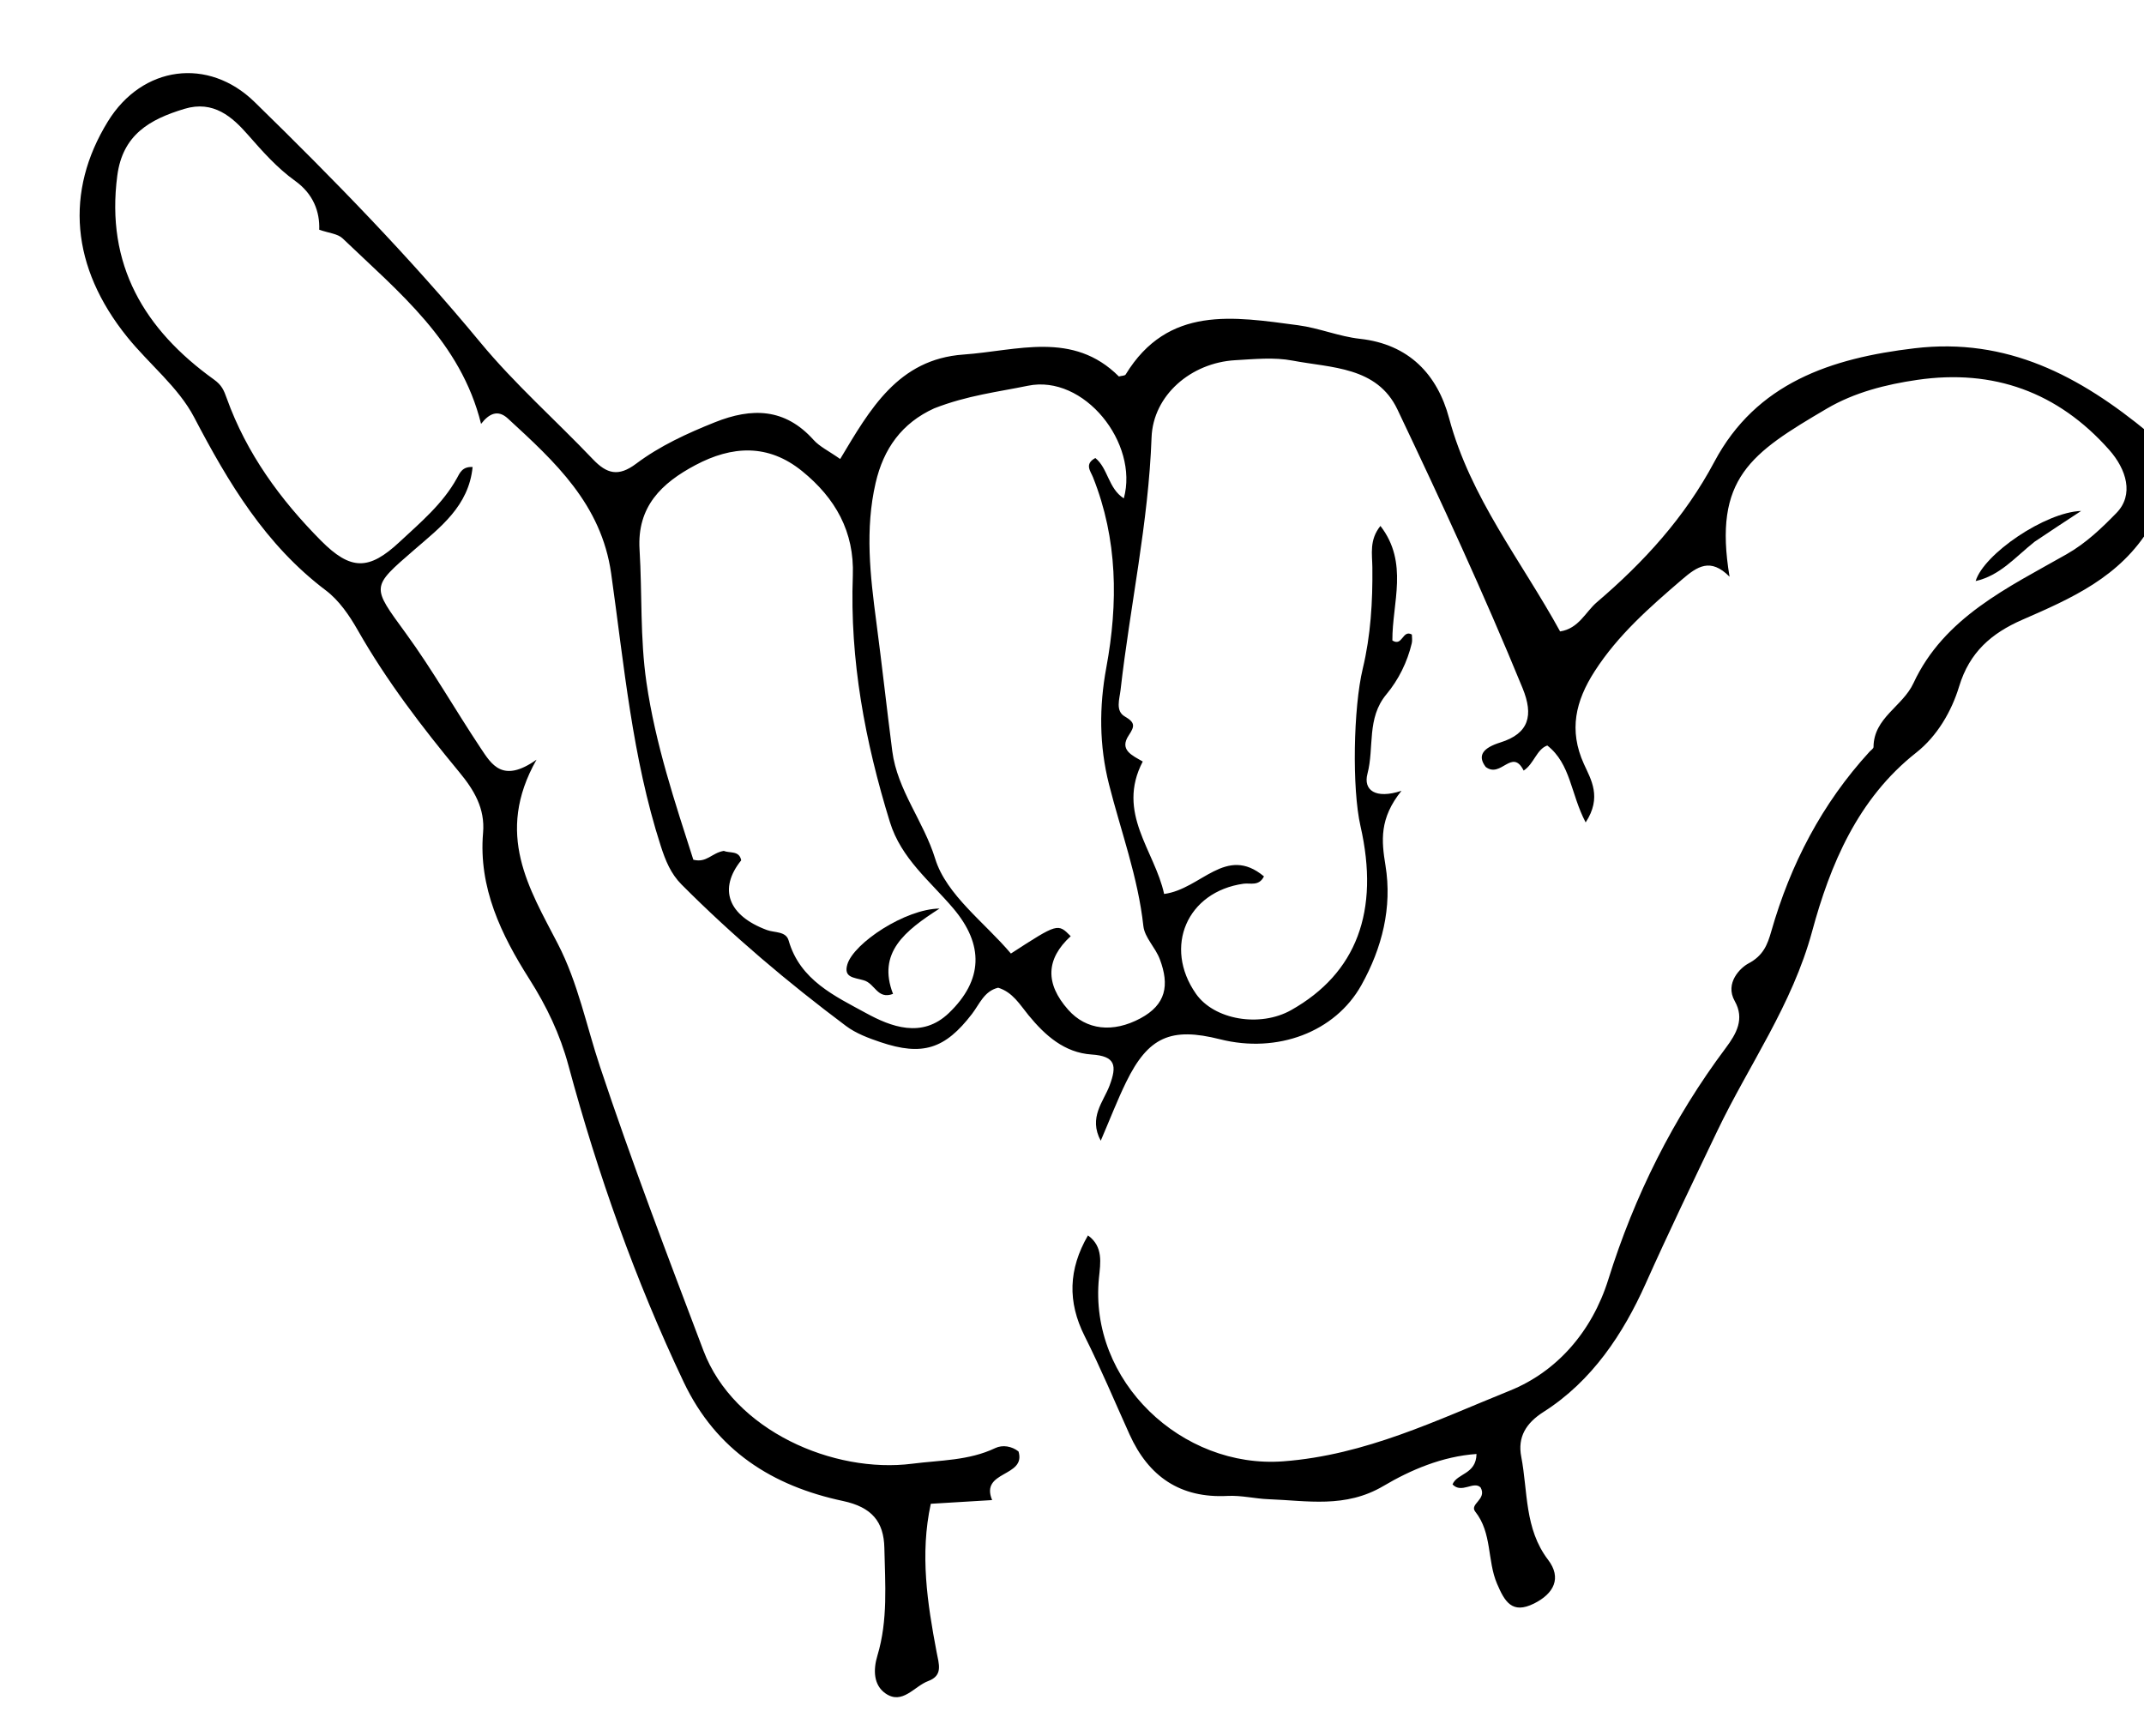<svg version="1.1" id="Layer_1" xmlns="http://www.w3.org/2000/svg" xmlns:xlink="http://www.w3.org/1999/xlink" x="0px" y="0px"
	 width="100%" viewBox="0 0 336 272" enable-background="new 0 0 336 272" xml:space="preserve">
<path fill="#000000" opacity="1" stroke="none" 
	d="
M337,82.534 
	C332.248,90.465 324.551,93.787 316.919,97.12 
	C312.087,99.23 308.652,102.208 307.033,107.549 
	C305.838,111.491 303.565,115.367 300.306,117.932 
	C291.116,125.164 286.806,135.553 283.992,145.937 
	C280.857,157.505 274.082,166.861 269.099,177.277 
	C265.304,185.212 261.489,193.133 257.89,201.168 
	C254.384,208.996 249.497,216.408 241.919,221.228 
	C239.145,222.991 237.811,225.18 238.404,228.259 
	C239.455,233.715 238.891,239.536 242.609,244.413 
	C244.784,247.266 243.522,249.719 240.405,251.269 
	C236.959,252.982 235.808,250.965 234.609,248.163 
	C233.047,244.512 233.858,240.218 231.195,236.866 
	C230.236,235.657 233.075,234.965 232.035,233.083 
	C230.944,231.994 229.062,234.109 227.634,232.6 
	C228.351,230.828 231.337,231.055 231.393,227.835 
	C226.011,228.208 221.031,230.355 216.821,232.842 
	C210.822,236.385 204.847,235.139 198.801,234.921 
	C196.693,234.845 194.524,234.294 192.373,234.406 
	C184.965,234.793 180.008,231.379 177.019,224.771 
	C174.689,219.621 172.508,214.396 169.974,209.349 
	C167.289,204 167.431,198.89 170.502,193.585 
	C172.942,195.346 172.455,197.936 172.224,200.236 
	C170.606,216.405 185.241,230.182 201.116,228.984 
	C214.008,228.01 225.184,222.518 236.613,217.912 
	C243.908,214.971 249.474,208.735 252.053,200.479 
	C256.142,187.385 262.212,175.217 270.463,164.2 
	C272.144,161.957 273.432,159.648 271.864,156.87 
	C270.25,154.013 272.796,151.61 274.005,150.973 
	C276.346,149.741 277,147.997 277.577,145.977 
	C280.593,135.419 285.531,125.929 292.978,117.801 
	C293.202,117.555 293.611,117.304 293.612,117.054 
	C293.64,112.46 298.165,110.718 299.866,107.059 
	C304.666,96.73 314.68,92.07 323.873,86.843 
	C326.967,85.084 329.438,82.679 331.675,80.389 
	C334.462,77.536 333.263,73.555 330.54,70.485 
	C322.499,61.417 312.388,57.801 300.495,59.521 
	C295.569,60.234 290.606,61.491 286.285,64.032 
	C274.416,71.012 268.461,74.909 271.05,90.37 
	C268.057,87.344 265.989,88.756 263.617,90.792 
	C258.545,95.146 253.561,99.499 249.895,105.207 
	C246.922,109.837 245.818,114.41 248.226,119.718 
	C249.324,122.137 251.087,124.919 248.5,128.868 
	C246.139,124.403 246.181,119.713 242.486,116.818 
	C240.81,117.404 240.396,119.706 238.783,120.746 
	C236.955,117.147 235.242,122.011 232.834,120.176 
	C231.453,118.354 232.467,117.175 235.132,116.341 
	C239.615,114.939 240.369,112.112 238.609,107.82 
	C232.553,93.048 225.851,78.566 219,64.161 
	C215.8,57.434 208.638,57.66 202.565,56.504 
	C199.67,55.953 196.576,56.272 193.586,56.442 
	C186.656,56.836 180.706,61.931 180.467,68.567 
	C179.987,81.908 177.111,94.913 175.612,108.104 
	C175.447,109.56 174.769,111.39 176.273,112.267 
	C177.896,113.214 177.861,113.778 176.898,115.217 
	C175.364,117.508 177.42,118.366 179.088,119.326 
	C174.88,127.397 180.97,133.282 182.437,140.081 
	C188.26,139.319 192.089,132.337 198.084,137.327 
	C197.283,138.923 195.948,138.326 194.881,138.476 
	C186.038,139.724 182.289,148.374 187.426,155.722 
	C190.28,159.806 197.453,161.035 202.347,158.279 
	C212.591,152.508 216.254,142.781 213.208,129.435 
	C211.866,123.554 212.091,110.905 213.563,104.787 
	C214.816,99.575 215.129,94.268 215.072,88.918 
	C215.05,86.829 214.565,84.596 216.336,82.412 
	C220.8,88.18 218.168,94.494 218.208,100.361 
	C219.814,101.372 219.776,98.603 221.264,99.43 
	C221.264,99.834 221.356,100.335 221.249,100.788 
	C220.548,103.759 219.16,106.538 217.281,108.788 
	C214.144,112.543 215.39,117.13 214.303,121.244 
	C213.628,123.798 215.532,125.263 219.633,123.918 
	C216.147,128.251 216.494,131.738 217.127,135.614 
	C218.2,142.186 216.6,148.553 213.344,154.375 
	C209.233,161.727 200.186,165.121 191.209,162.852 
	C183.496,160.903 179.946,162.475 176.477,169.576 
	C175.102,172.389 173.977,175.324 172.504,178.75 
	C170.544,175.107 172.947,172.62 173.89,170.099 
	C175.057,166.979 174.847,165.489 171.073,165.238 
	C166.814,164.953 163.788,162.256 161.184,159.079 
	C159.825,157.42 158.717,155.477 156.429,154.771 
	C154.234,155.294 153.511,157.337 152.33,158.875 
	C148.114,164.366 144.586,165.53 137.981,163.3 
	C136.105,162.667 134.146,161.936 132.585,160.768 
	C123.495,153.962 114.826,146.649 106.804,138.593 
	C105.125,136.906 104.294,134.858 103.554,132.569 
	C99.067,118.666 97.806,104.182 95.778,89.858 
	C94.239,78.992 86.952,72.344 79.587,65.574 
	C78.029,64.142 76.654,64.795 75.392,66.421 
	C72.201,53.527 62.477,45.78 53.692,37.355 
	C52.921,36.615 51.527,36.526 50.027,35.994 
	C50.139,33.175 49.084,30.374 46.272,28.359 
	C43.43,26.323 41.152,23.738 38.833,21.097 
	C36.425,18.354 33.473,15.674 28.9,17.057 
	C23.434,18.708 19.227,21.123 18.384,27.506 
	C16.536,41.491 22.635,51.649 33.519,59.463 
	C34.785,60.372 35.091,61.175 35.542,62.431 
	C38.633,71.04 43.935,78.297 50.286,84.7 
	C54.984,89.436 57.832,89.383 62.618,84.921 
	C65.881,81.879 69.38,78.964 71.606,74.936 
	C72.047,74.138 72.431,73.089 74.065,73.18 
	C73.463,79.302 68.973,82.645 64.951,86.128 
	C58.088,92.073 58.199,91.814 63.609,99.245 
	C67.813,105.019 71.358,111.269 75.323,117.222 
	C77.026,119.779 78.767,122.801 84.083,119.037 
	C77.478,130.693 82.961,139.26 87.425,147.904 
	C90.59,154.032 91.892,160.718 94.035,167.157 
	C99.016,182.125 104.652,196.881 110.242,211.64 
	C115.004,224.215 130.669,230.935 142.954,229.36 
	C147.355,228.795 151.824,228.889 155.981,226.906 
	C157.129,226.358 158.58,226.616 159.618,227.44 
	C160.852,231.49 153.539,230.412 155.483,235.059 
	C152.428,235.243 149.323,235.43 145.87,235.638 
	C144.149,243.564 145.334,251.23 146.777,258.849 
	C147.143,260.782 147.826,262.535 145.459,263.419 
	C143.268,264.237 141.429,267.178 138.796,265.371 
	C136.885,264.06 136.827,261.67 137.505,259.425 
	C139.176,253.889 138.711,248.192 138.594,242.549 
	C138.509,238.442 136.62,236.159 132.104,235.199 
	C121.072,232.853 112.256,227.328 107.137,216.546 
	C99.544,200.553 93.681,183.981 89.077,166.927 
	C87.767,162.074 85.682,157.702 82.946,153.395 
	C78.577,146.516 74.965,139.094 75.706,130.487 
	C76.035,126.666 74.271,123.768 71.991,121.009 
	C66.154,113.948 60.592,106.703 56.043,98.705 
	C54.744,96.422 53.123,94.066 51.068,92.515 
	C41.606,85.377 35.81,75.681 30.428,65.393 
	C27.953,60.662 23.37,57.063 19.932,52.799 
	C11.131,41.883 10.124,30.048 16.907,19.03 
	C22.303,10.266 32.657,8.916 39.898,15.983 
	C52.245,28.035 64.278,40.354 75.296,53.68 
	C80.675,60.185 87.082,65.835 92.923,71.968 
	C95.094,74.247 96.913,74.749 99.689,72.664 
	C103.409,69.87 107.672,67.914 112.025,66.172 
	C117.818,63.856 123.012,63.933 127.492,68.924 
	C128.448,69.989 129.859,70.648 131.67,71.924 
	C136.327,64.156 140.74,56.283 150.99,55.557 
	C159.423,54.959 168.147,51.793 175.348,58.991 
	C175.802,58.869 176.284,58.887 176.407,58.685 
	C183.048,47.81 193.359,49.631 203.439,50.965 
	C206.702,51.397 209.853,52.73 213.117,53.089 
	C220.832,53.937 225.272,58.712 227.097,65.53 
	C230.434,77.997 238.406,87.854 244.495,98.943 
	C247.425,98.496 248.463,95.897 250.263,94.36 
	C257.624,88.077 264.023,81.092 268.665,72.367 
	C275.241,60.005 286.948,56.12 300.065,54.57 
	C314.521,52.863 325.897,58.881 336.72,67.814 
	C337,72.689 337,77.379 337,82.534 
M146.417,63.982 
	C141.333,66.287 138.467,70.298 137.226,75.666 
	C135.54,82.956 136.374,90.201 137.336,97.471 
	C138.228,104.208 138.961,110.966 139.835,117.706 
	C140.63,123.837 144.746,128.674 146.564,134.576 
	C148.306,140.23 154.332,144.563 158.425,149.418 
	C165.776,144.657 165.776,144.657 167.797,146.698 
	C163.899,150.272 163.766,154.118 167.398,158.22 
	C170.241,161.431 174.423,161.875 178.724,159.571 
	C182.736,157.42 183.295,154.391 181.769,150.323 
	C181.062,148.438 179.383,146.922 179.184,145.102 
	C178.347,137.442 175.662,130.269 173.794,122.885 
	C172.261,116.823 172.24,110.762 173.375,104.619 
	C175.244,94.51 175.169,84.499 171.285,74.769 
	C170.904,73.813 169.913,72.714 171.658,71.77 
	C173.655,73.377 173.683,76.548 176.12,78.091 
	C178.499,69.435 169.891,58.627 161.083,60.446 
	C156.388,61.416 151.595,61.959 146.417,63.982 
M113.424,133.332 
	C114.386,133.73 115.851,133.237 116.16,134.809 
	C112.547,139.292 114.102,143.472 120.188,145.731 
	C121.391,146.178 123.168,145.89 123.595,147.382 
	C125.377,153.606 130.885,156.105 135.714,158.745 
	C139.584,160.862 144.484,162.791 148.71,158.733 
	C154.065,153.592 154.231,148.042 149.388,142.333 
	C145.765,138.061 141.233,134.545 139.462,128.811 
	C135.571,116.215 133.162,103.425 133.652,90.194 
	C133.907,83.298 130.905,78.044 125.709,73.827 
	C120.362,69.487 114.695,69.847 108.976,72.885 
	C103.717,75.679 99.817,79.361 100.228,86.1 
	C100.65,93.031 100.295,99.953 101.307,106.918 
	C102.719,116.641 105.793,125.766 108.657,134.716 
	C110.767,135.249 111.512,133.658 113.424,133.332 
z"/>
<path fill="#000000" opacity="1" stroke="none" 
	d="
M318.869,84.877 
	C315.811,87.301 313.467,90.177 309.616,91.051 
	C310.888,86.822 320.514,80.249 326.149,80.064 
	C323.471,81.82 321.31,83.237 318.869,84.877 
z"/>
<path fill="#000000" opacity="1" stroke="none" 
	d="
M135.334,153.602 
	C133.789,153.158 132.181,153.186 132.793,151.122 
	C133.785,147.782 141.855,142.434 147.244,142.366 
	C141.784,145.867 137.46,149.291 139.952,155.74 
	C137.469,156.672 137.139,154.085 135.334,153.602 
z"/>
</svg>